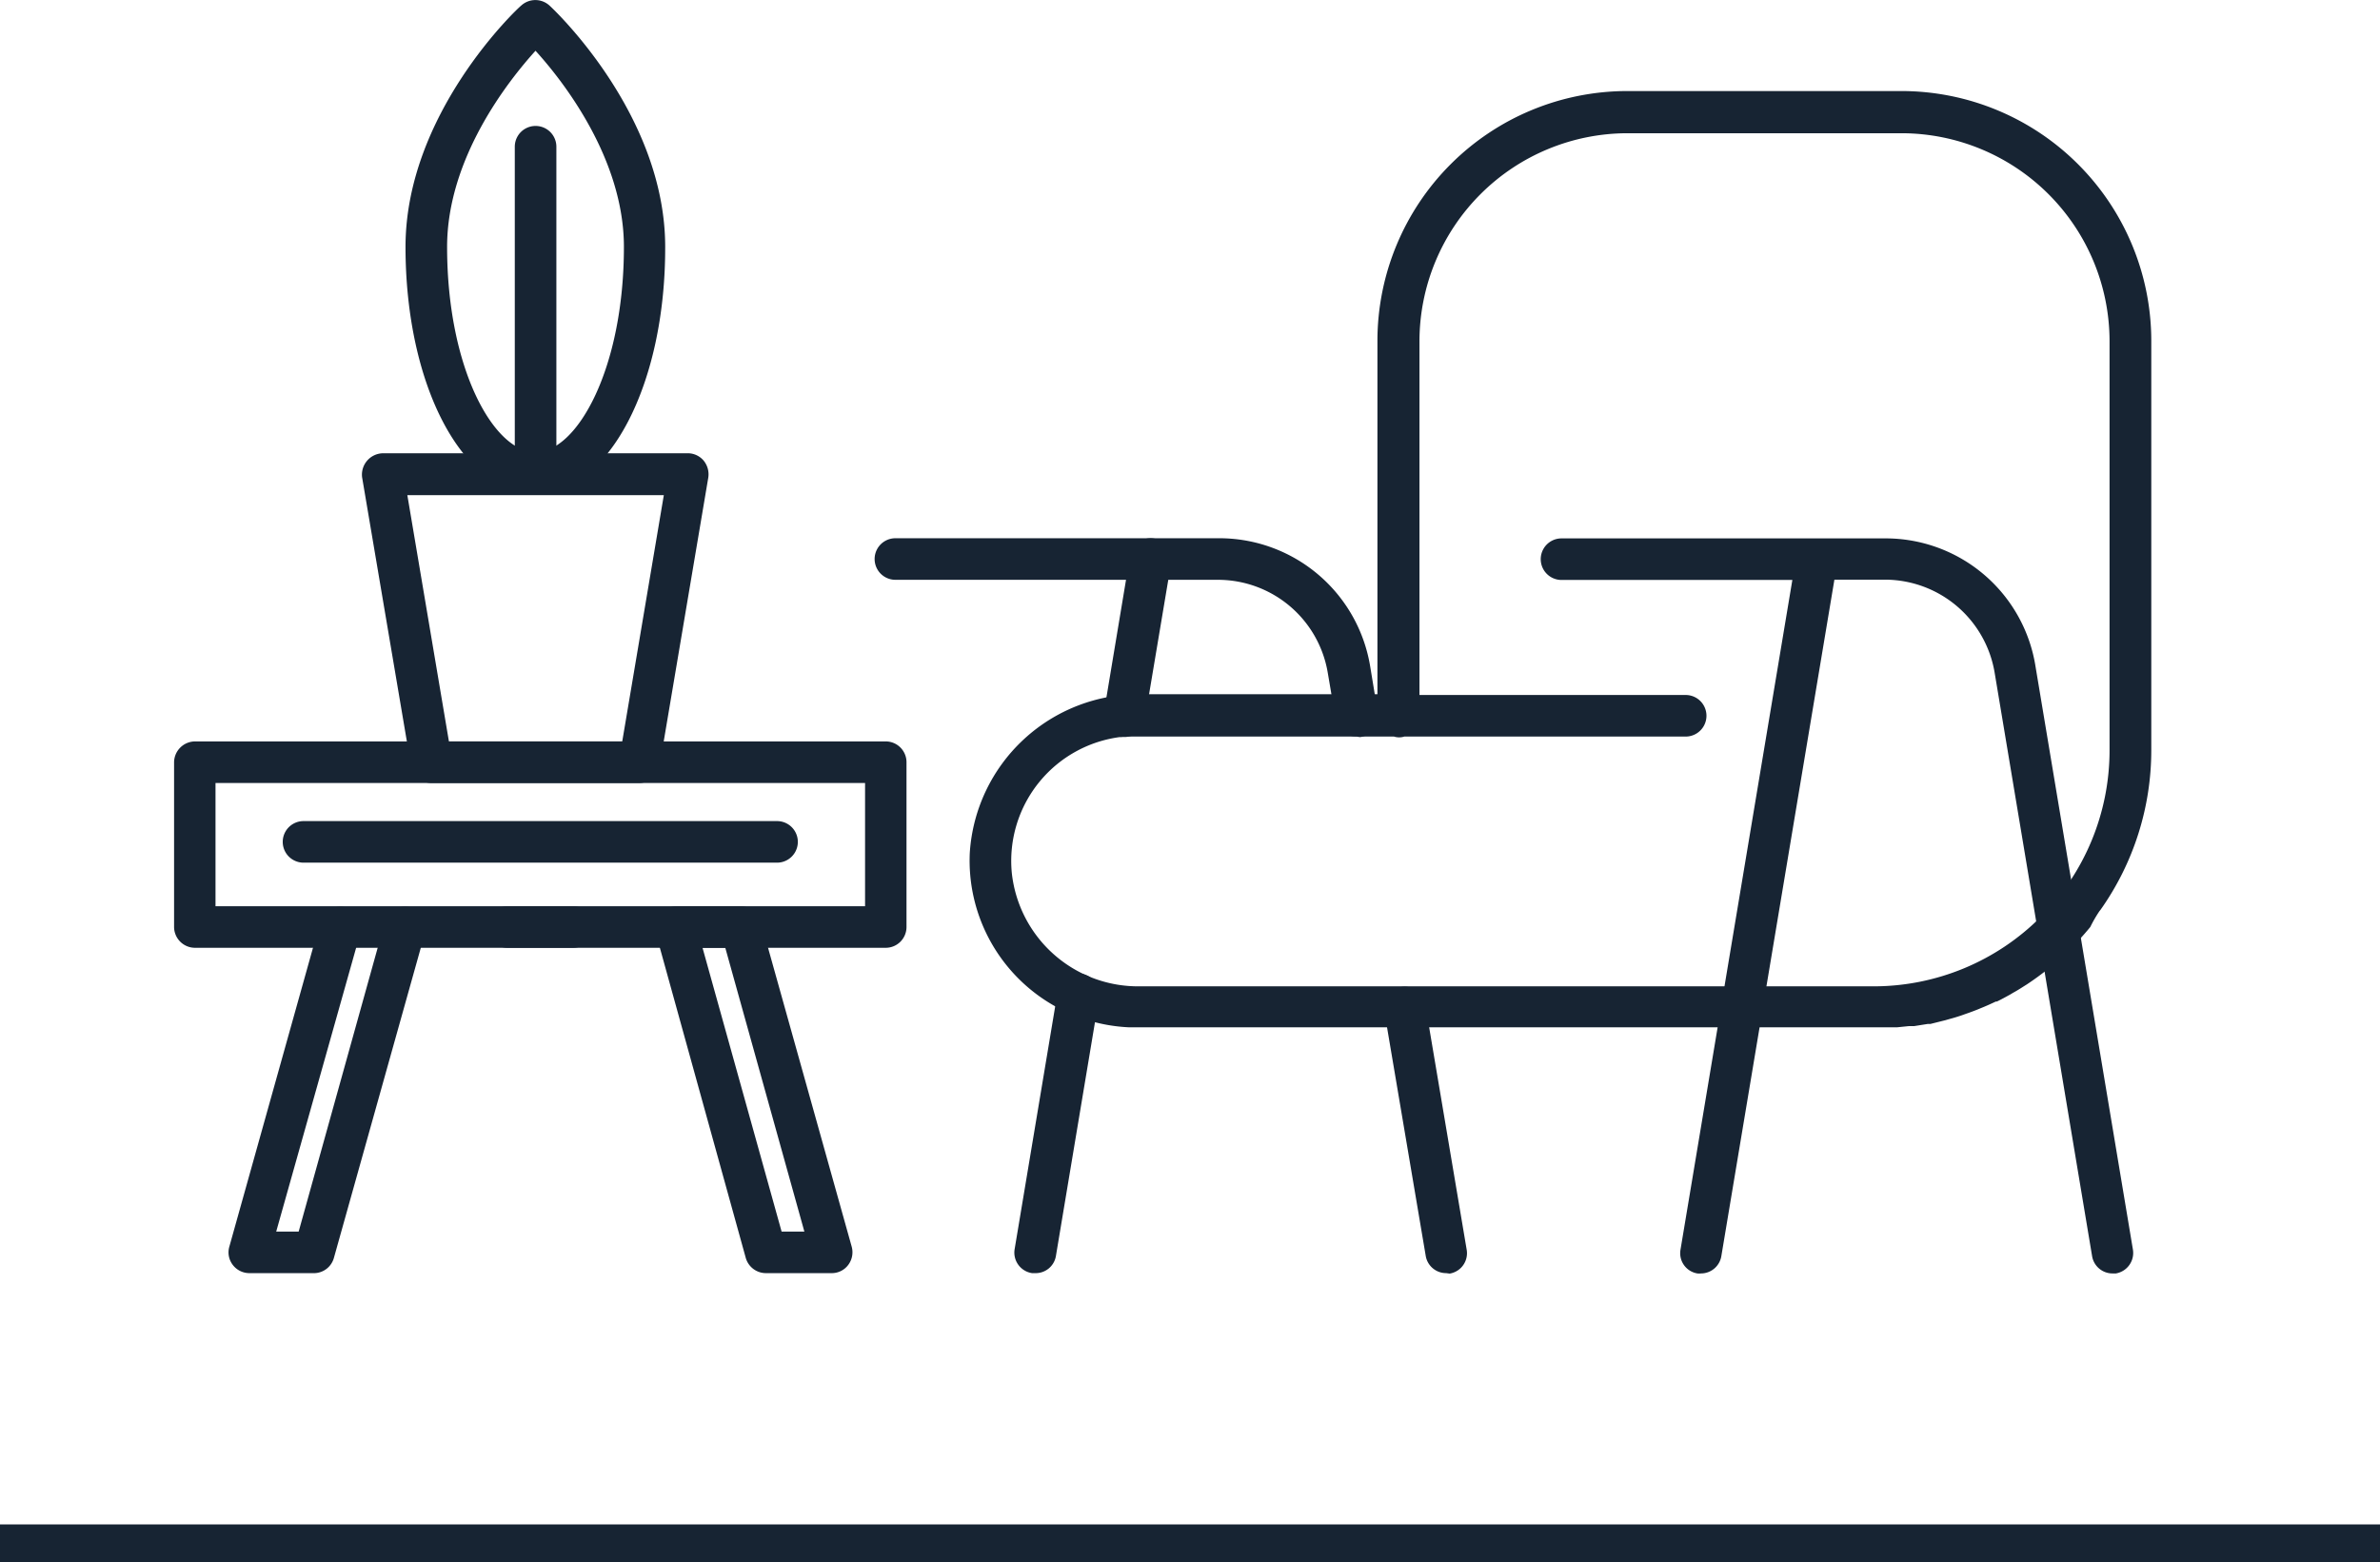 <svg xmlns="http://www.w3.org/2000/svg" viewBox="0 0 156.82 102.96"><defs><style>.cls-1{fill:#172433;}</style></defs><g id="Layer_2" data-name="Layer 2"><g id="Layer_1-2" data-name="Layer 1"><g id="Layer_2-2" data-name="Layer 2"><g id="OBJECTS"><rect class="cls-1" y="100.46" width="156.82" height="2.5"/><path class="cls-1" d="M58.36,62.46H12.84a1.38,1.38,0,0,1-1.37-1.37V50.23a1.39,1.39,0,0,1,1.37-1.37H58.36a1.37,1.37,0,0,1,1.37,1.37V61.09A1.37,1.37,0,0,1,58.36,62.46ZM14.2,59.72H57V51.6H14.2Z"/><path class="cls-1" d="M20.75,83.9H16.43a1.37,1.37,0,0,1-1.09-.54,1.35,1.35,0,0,1-.23-1.2l6-21.44a1.37,1.37,0,0,1,2.64.73L18.2,81.16h1.48l5.69-20.44a1.37,1.37,0,0,1,2.64.73L22,82.9A1.37,1.37,0,0,1,20.75,83.9Z"/><path class="cls-1" d="M54.78,83.9H50.46a1.38,1.38,0,0,1-1.32-1L43.2,61.45a1.37,1.37,0,0,1,1-1.68,1.49,1.49,0,0,1,.36-.05H48.8a1.36,1.36,0,0,1,1.32,1l6,21.44a1.39,1.39,0,0,1-.23,1.2A1.35,1.35,0,0,1,54.78,83.9ZM51.5,81.16H53l-5.21-18.7H46.29Z"/><path class="cls-1" d="M37.76,62.46H33.44a1.37,1.37,0,1,1,0-2.74h4.32a1.37,1.37,0,1,1,0,2.74Z"/><path class="cls-1" d="M51.2,56.85H20a1.37,1.37,0,1,1,0-2.74H51.2a1.37,1.37,0,1,1,0,2.74Z"/><path class="cls-1" d="M42.14,51.6H28.43a1.36,1.36,0,0,1-1.35-1.14l-3.22-19a1.41,1.41,0,0,1,1.39-1.59H45.36a1.37,1.37,0,0,1,1,.48,1.43,1.43,0,0,1,.31,1.12l-3.21,19A1.37,1.37,0,0,1,42.14,51.6ZM29.58,48.86H41l2.74-16.23H26.84Z"/><path class="cls-1" d="M35.29,32.54c-4.81,0-8.57-7.15-8.57-16.27C26.72,7.54,34,.64,34.35.36a1.38,1.38,0,0,1,1.85,0c.31.28,7.63,7.18,7.63,15.91C43.85,25.35,40.09,32.54,35.29,32.54Zm0-29.2c-1.86,2.05-5.83,7.13-5.83,12.93,0,8,3.07,13.53,5.83,13.53s5.82-5.56,5.82-13.53c0-5.8-4-10.92-5.82-12.92Z"/><path class="cls-1" d="M35.29,31.93a1.37,1.37,0,0,1-1.37-1.37V9.67a1.37,1.37,0,1,1,2.74,0V30.56A1.37,1.37,0,0,1,35.29,31.93Z"/><path class="cls-1" d="M140.54,82.35l-6.42-38.44a10,10,0,0,0-9.94-8.43H102.89a1.37,1.37,0,0,0,0,2.74H118.1l-7.37,44.13a1.35,1.35,0,0,0,1.11,1.57h0a.89.89,0,0,0,.23,0,1.36,1.36,0,0,0,1.35-1.14l7.45-44.58h3.32a7.34,7.34,0,0,1,7.24,6.14l6.42,38.44a1.36,1.36,0,0,0,1.35,1.14h.22A1.37,1.37,0,0,0,140.54,82.35Z"/><path class="cls-1" d="M68.2,83.9H68a1.37,1.37,0,0,1-1.15-1.55l2.84-17a1.37,1.37,0,0,1,2.72.33.5.5,0,0,1,0,.12l-2.84,17A1.35,1.35,0,0,1,68.2,83.9Z"/><path class="cls-1" d="M74.08,48.57h-.22A1.37,1.37,0,0,1,72.73,47l1.73-10.38a1.37,1.37,0,0,1,2.71.45L75.43,47.44A1.36,1.36,0,0,1,74.08,48.57Z"/><path class="cls-1" d="M95.29,83.9a1.36,1.36,0,0,1-1.35-1.15L91.2,66.56a1.37,1.37,0,0,1,2.7-.45l2.74,16.24a1.36,1.36,0,0,1-1.12,1.58Z"/><path class="cls-1" d="M89.39,48.53A1.35,1.35,0,0,1,88,47.35l-.51-3a7.34,7.34,0,0,0-7.25-6.14H59a1.37,1.37,0,1,1,0-2.74H80.28a10.08,10.08,0,0,1,10,8.43L90.79,47a1.37,1.37,0,0,1-1.13,1.57A.62.62,0,0,1,89.39,48.53Z"/><path class="cls-1" d="M138.33,60.05l.08-.1a18.21,18.21,0,0,0,3.34-10.51v-27A16.47,16.47,0,0,0,125.31,6H107.2A16.47,16.47,0,0,0,90.76,22.44V45.75H75.2A11.17,11.17,0,0,0,63.9,56.2,11,11,0,0,0,74.38,67.7H125l.79-.08.34,0,.88-.14h.18l1-.25.24-.07c.27-.07.53-.15.8-.24l.28-.1q.41-.14.81-.3l.19-.08c.33-.13.66-.28,1-.44h.07c.29-.14.58-.3.87-.46l.2-.12c.26-.14.51-.3.76-.46l.16-.1a19.67,19.67,0,0,0,1.74-1.3l.1-.09.72-.65.1-.1a19.31,19.31,0,0,0,1.5-1.63h0A8.79,8.79,0,0,1,138.33,60.05ZM66.67,57.54a8.23,8.23,0,0,1,7.42-9c.26,0,.51,0,.76,0h17a1.13,1.13,0,0,0,.68,0h18.54a1.37,1.37,0,0,0,0-2.74H93.53V22.48a13.72,13.72,0,0,1,13.7-13.7h18.08A13.72,13.72,0,0,1,139,22.48v27A15.55,15.55,0,0,1,123.48,65H75.09A8.37,8.37,0,0,1,66.67,57.54Z"/></g></g></g></g></svg>